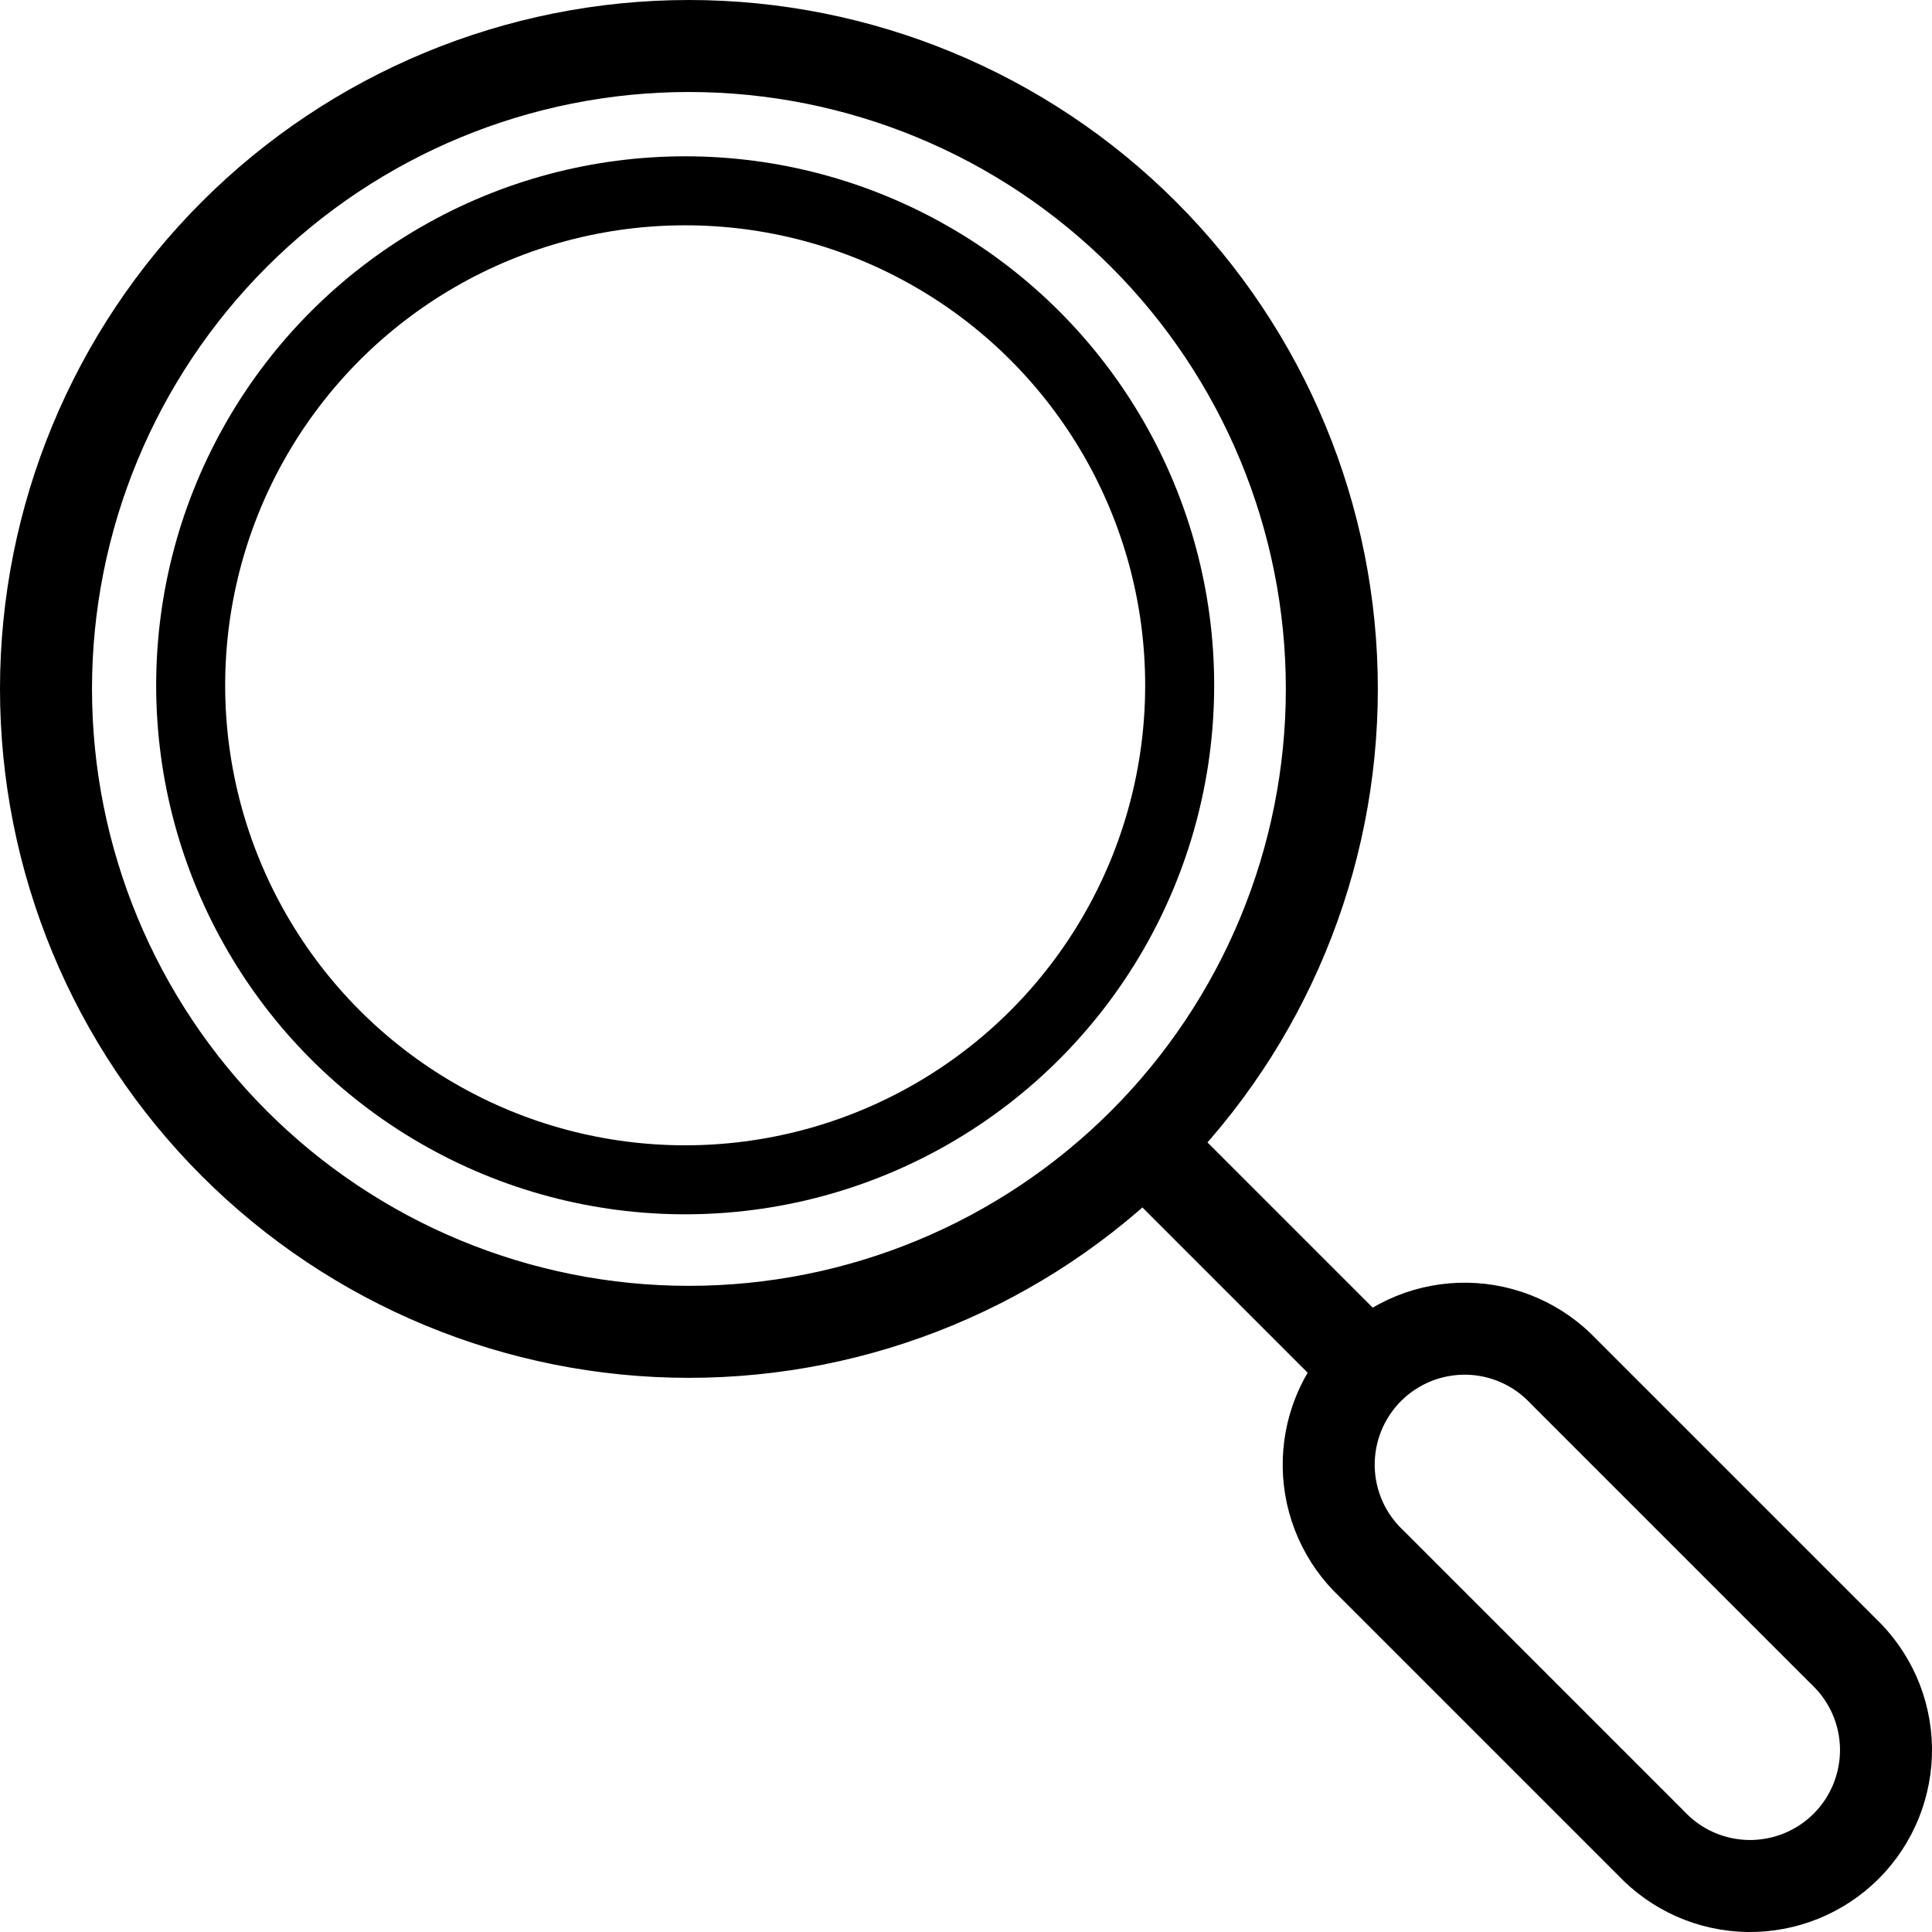 <svg width="42" height="42" viewBox="0 0 42 42" fill="none" xmlns="http://www.w3.org/2000/svg">
<path d="M24.959 24.959L29.75 29.75M29.75 29.75C29.47 30.03 29.25 30.364 29.101 30.73C28.952 31.098 28.879 31.491 28.885 31.886C28.891 32.282 28.977 32.673 29.137 33.035C29.297 33.397 29.529 33.723 29.817 33.994L35.891 40.068C36.162 40.356 36.488 40.587 36.85 40.748C37.212 40.908 37.603 40.993 37.998 41C38.394 41.006 38.787 40.932 39.154 40.784C39.521 40.635 39.855 40.414 40.135 40.135C40.414 39.855 40.635 39.521 40.784 39.154C40.932 38.787 41.006 38.394 41 37.998C40.993 37.603 40.908 37.212 40.748 36.85C40.587 36.488 40.356 36.162 40.068 35.891L33.994 29.817C33.723 29.529 33.397 29.297 33.035 29.137C32.673 28.977 32.282 28.891 31.886 28.885C31.491 28.879 31.098 28.952 30.73 29.101C30.364 29.25 30.03 29.47 29.75 29.75ZM28.953 14.976C28.953 11.27 27.48 7.715 24.859 5.094C22.238 2.473 18.683 1 14.976 1C11.27 1 7.715 2.473 5.094 5.094C2.473 7.715 1 11.27 1 14.976C1 18.683 2.473 22.238 5.094 24.859C7.715 27.48 11.27 28.953 14.976 28.953C18.683 28.953 22.238 27.48 24.859 24.859C27.48 22.238 28.953 18.683 28.953 14.976Z" stroke="black" stroke-width="2" stroke-linecap="round" stroke-linejoin="round"/>
<circle cx="14.895" cy="14.898" r="10.75" stroke="black" stroke-width="1.5"/>
</svg>
